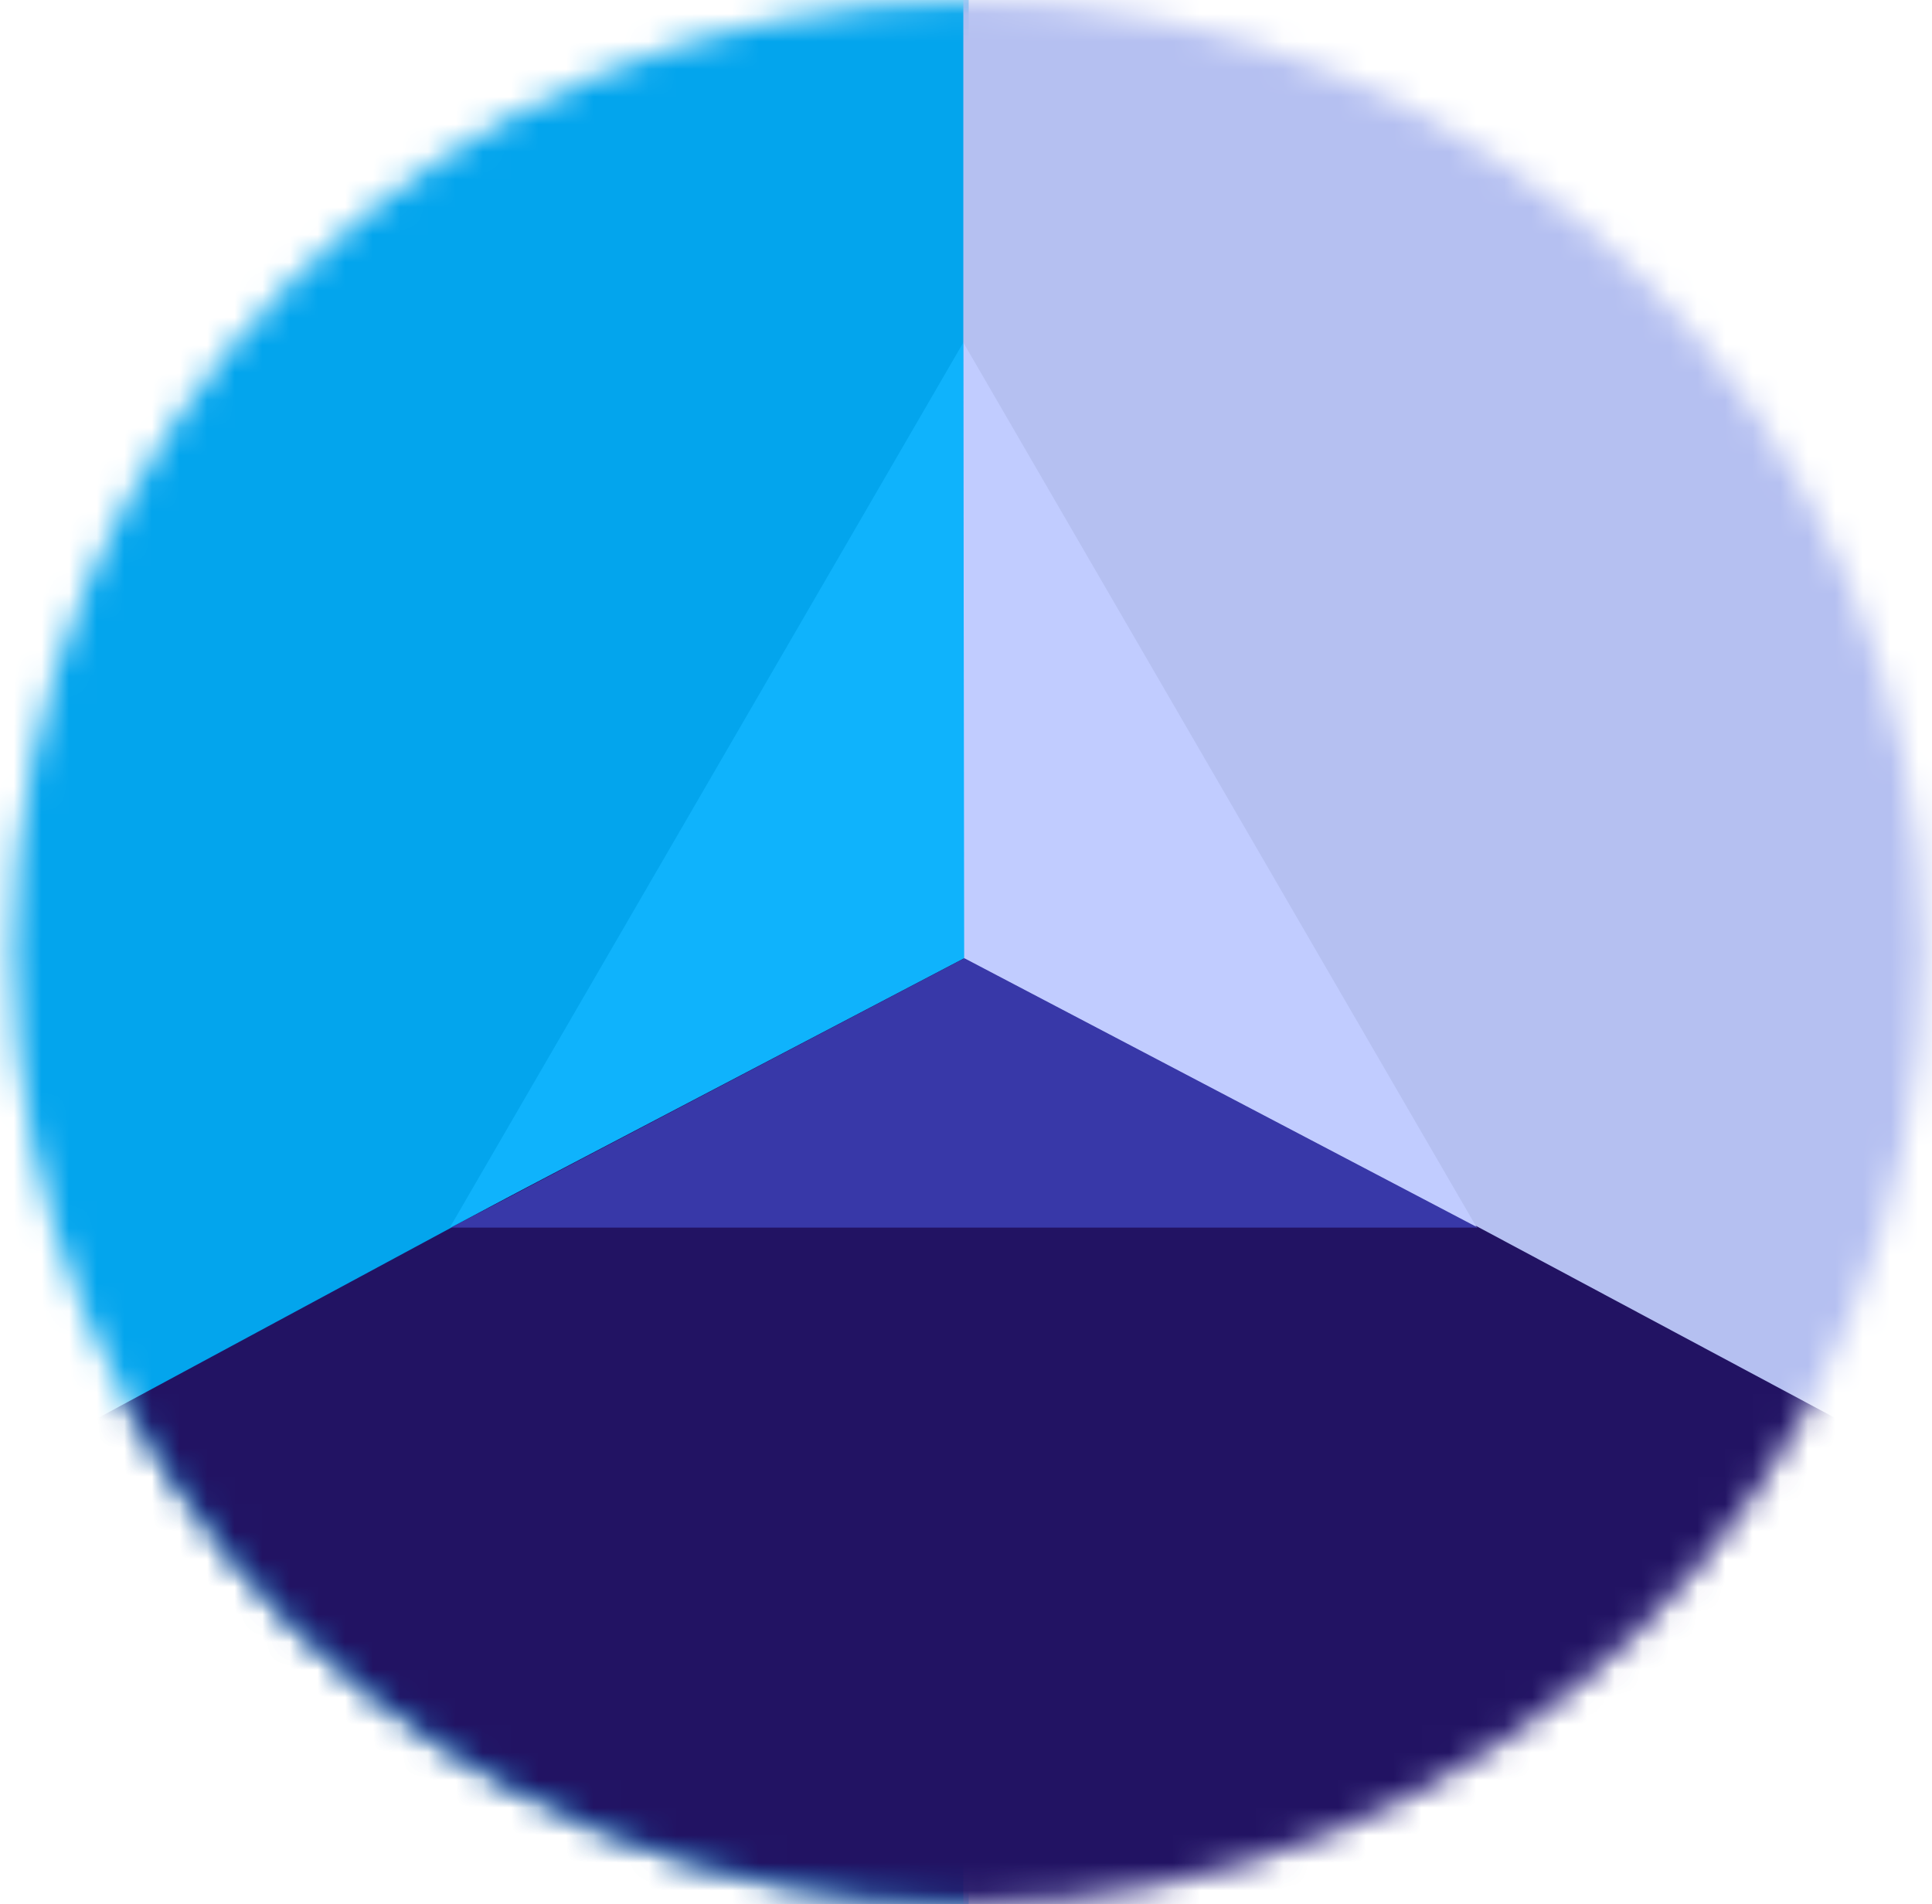 <svg xmlns="http://www.w3.org/2000/svg" width="70" height="69" fill="none" viewBox="0 0 70 69"><g clip-path="url(#clip0_9_6977)"><mask id="mask0_9_6977" style="mask-type:luminance" width="70" height="69" x="0" y="0" maskUnits="userSpaceOnUse"><path fill="#fff" d="M35.081 68.936C54.196 68.936 69.691 53.512 69.691 34.485C69.691 15.458 54.196 0.033 35.081 0.033C15.967 0.033 0.472 15.458 0.472 34.485C0.472 53.512 15.967 68.936 35.081 68.936Z"/></mask><g mask="url(#mask0_9_6977)"><path fill="#03A5ED" d="M35.097 -28.374H-64.167V94.794H35.097V-28.374Z"/></g><mask id="mask1_9_6977" style="mask-type:luminance" width="70" height="69" x="0" y="0" maskUnits="userSpaceOnUse"><path fill="#fff" d="M35.081 68.936C54.196 68.936 69.691 53.512 69.691 34.485C69.691 15.458 54.196 0.033 35.081 0.033C15.967 0.033 0.472 15.458 0.472 34.485C0.472 53.512 15.967 68.936 35.081 68.936Z"/></mask><g mask="url(#mask1_9_6977)"><path fill="#B5C0F1" d="M134.167 -28.374H34.903V94.794H134.167V-28.374Z"/></g><mask id="mask2_9_6977" style="mask-type:luminance" width="70" height="69" x="0" y="0" maskUnits="userSpaceOnUse"><path fill="#fff" d="M35.081 68.936C54.196 68.936 69.691 53.512 69.691 34.485C69.691 15.458 54.196 0.033 35.081 0.033C15.967 0.033 0.472 15.458 0.472 34.485C0.472 53.512 15.967 68.936 35.081 68.936Z"/></mask><g mask="url(#mask2_9_6977)"><path fill="#221363" d="M34.903 34.485L-50.182 80.339L116.17 77.953L34.903 34.485Z"/></g><mask id="mask3_9_6977" style="mask-type:luminance" width="70" height="69" x="0" y="0" maskUnits="userSpaceOnUse"><path fill="#fff" d="M35.081 68.936C54.196 68.936 69.691 53.512 69.691 34.485C69.691 15.458 54.196 0.033 35.081 0.033C15.967 0.033 0.472 15.458 0.472 34.485C0.472 53.512 15.967 68.936 35.081 68.936Z"/></mask><g mask="url(#mask3_9_6977)"><path fill="#C1CCFF" d="M34.903 12.411V34.722L53.508 44.483L34.903 12.411Z"/><path fill="#0FB3FC" d="M34.903 12.411L16.297 44.483L34.934 34.722L34.903 12.411Z"/><path fill="#3838A8" d="M34.942 34.722L16.341 44.483H53.547L34.942 34.722Z"/></g></g><defs><clipPath id="clip0_9_6977"><rect width="70" height="69" fill="#fff"/></clipPath></defs></svg>